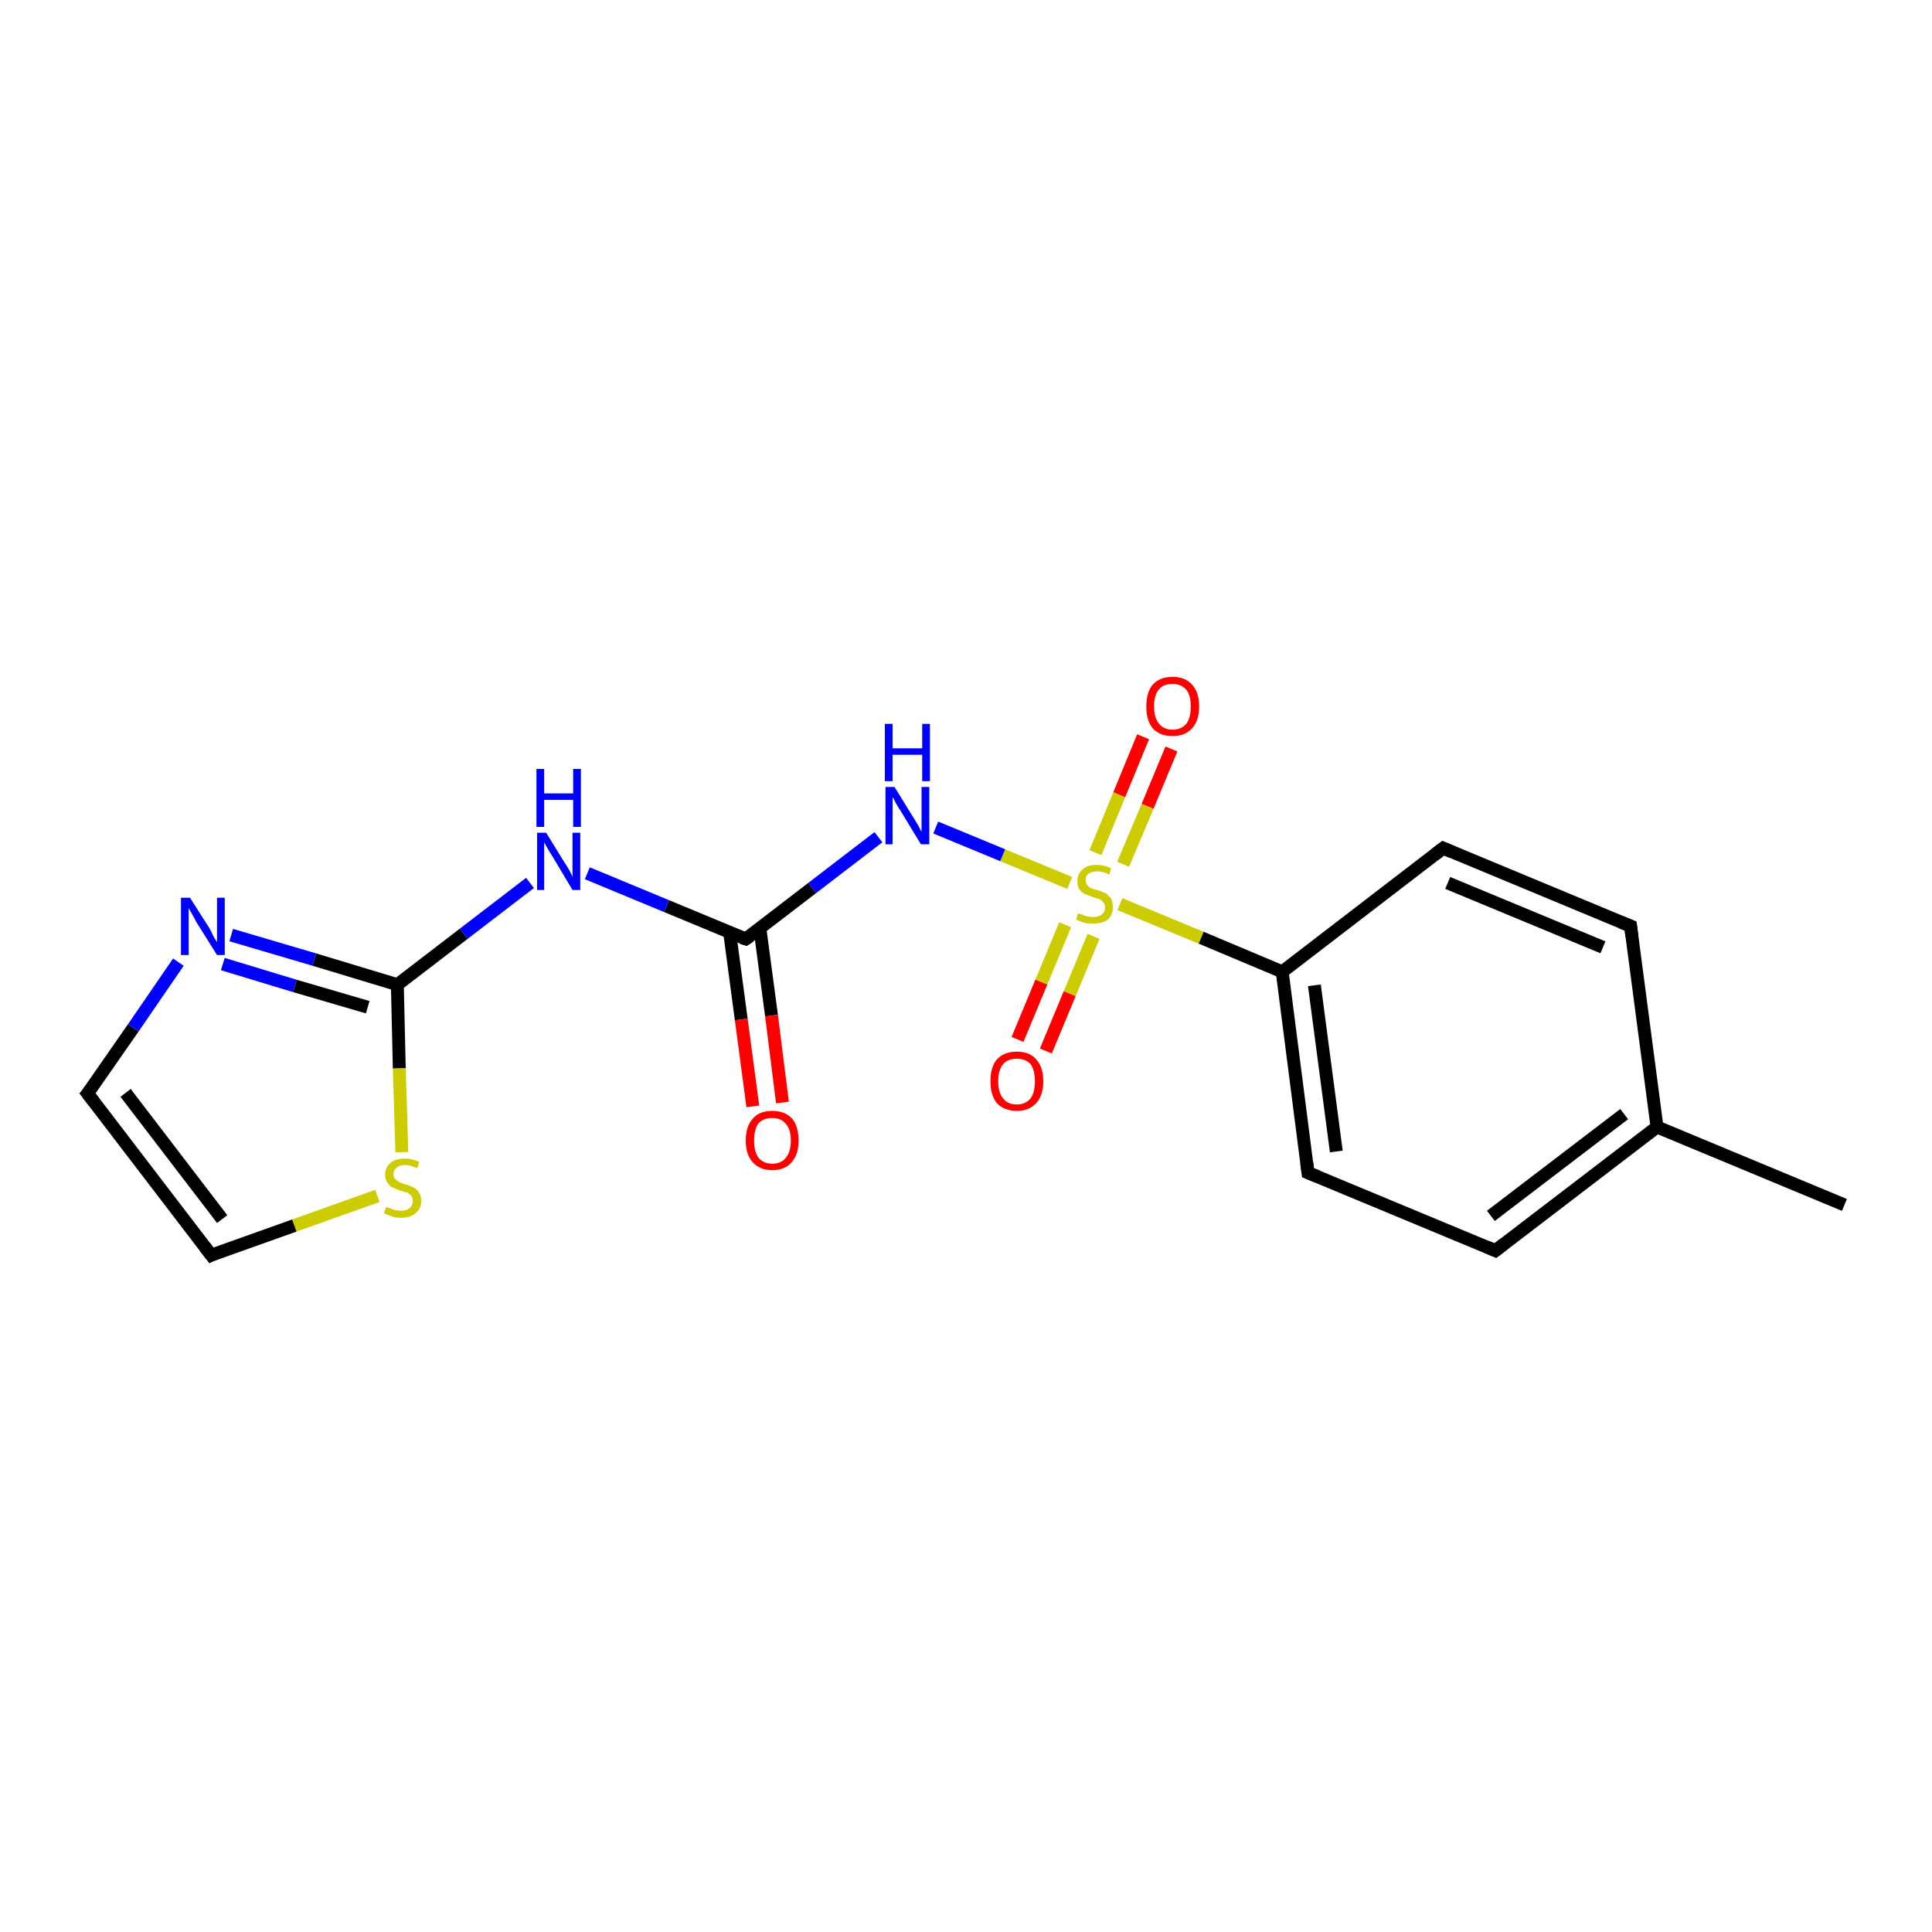 <?xml version='1.0' encoding='iso-8859-1'?>
<svg version='1.1' baseProfile='full'
              xmlns='http://www.w3.org/2000/svg'
                      xmlns:rdkit='http://www.rdkit.org/xml'
                      xmlns:xlink='http://www.w3.org/1999/xlink'
                  xml:space='preserve'
width='300px' height='300px' viewBox='0 0 300 300'>
<!-- END OF HEADER -->
<rect style='opacity:1.0;fill:#FFFFFF;stroke:none' width='300.0' height='300.0' x='0.0' y='0.0'> </rect>
<path class='bond-0 atom-0 atom-1' d='M 286.4,187.1 L 257.3,175.0' style='fill:none;fill-rule:evenodd;stroke:#000000;stroke-width:2.0px;stroke-linecap:butt;stroke-linejoin:miter;stroke-opacity:1' />
<path class='bond-1 atom-1 atom-2' d='M 257.3,175.0 L 232.2,194.2' style='fill:none;fill-rule:evenodd;stroke:#000000;stroke-width:2.0px;stroke-linecap:butt;stroke-linejoin:miter;stroke-opacity:1' />
<path class='bond-1 atom-1 atom-2' d='M 252.2,173.0 L 231.5,188.8' style='fill:none;fill-rule:evenodd;stroke:#000000;stroke-width:2.0px;stroke-linecap:butt;stroke-linejoin:miter;stroke-opacity:1' />
<path class='bond-2 atom-2 atom-3' d='M 232.2,194.2 L 203.1,182.1' style='fill:none;fill-rule:evenodd;stroke:#000000;stroke-width:2.0px;stroke-linecap:butt;stroke-linejoin:miter;stroke-opacity:1' />
<path class='bond-3 atom-3 atom-4' d='M 203.1,182.1 L 199.1,150.9' style='fill:none;fill-rule:evenodd;stroke:#000000;stroke-width:2.0px;stroke-linecap:butt;stroke-linejoin:miter;stroke-opacity:1' />
<path class='bond-3 atom-3 atom-4' d='M 207.5,178.8 L 204.1,153.0' style='fill:none;fill-rule:evenodd;stroke:#000000;stroke-width:2.0px;stroke-linecap:butt;stroke-linejoin:miter;stroke-opacity:1' />
<path class='bond-4 atom-4 atom-5' d='M 199.1,150.9 L 224.1,131.7' style='fill:none;fill-rule:evenodd;stroke:#000000;stroke-width:2.0px;stroke-linecap:butt;stroke-linejoin:miter;stroke-opacity:1' />
<path class='bond-5 atom-5 atom-6' d='M 224.1,131.7 L 253.2,143.8' style='fill:none;fill-rule:evenodd;stroke:#000000;stroke-width:2.0px;stroke-linecap:butt;stroke-linejoin:miter;stroke-opacity:1' />
<path class='bond-5 atom-5 atom-6' d='M 224.8,137.1 L 248.9,147.1' style='fill:none;fill-rule:evenodd;stroke:#000000;stroke-width:2.0px;stroke-linecap:butt;stroke-linejoin:miter;stroke-opacity:1' />
<path class='bond-6 atom-4 atom-7' d='M 199.1,150.9 L 186.5,145.6' style='fill:none;fill-rule:evenodd;stroke:#000000;stroke-width:2.0px;stroke-linecap:butt;stroke-linejoin:miter;stroke-opacity:1' />
<path class='bond-6 atom-4 atom-7' d='M 186.5,145.6 L 173.9,140.4' style='fill:none;fill-rule:evenodd;stroke:#CCCC00;stroke-width:2.0px;stroke-linecap:butt;stroke-linejoin:miter;stroke-opacity:1' />
<path class='bond-7 atom-7 atom-8' d='M 166.1,137.1 L 155.7,132.8' style='fill:none;fill-rule:evenodd;stroke:#CCCC00;stroke-width:2.0px;stroke-linecap:butt;stroke-linejoin:miter;stroke-opacity:1' />
<path class='bond-7 atom-7 atom-8' d='M 155.7,132.8 L 145.3,128.5' style='fill:none;fill-rule:evenodd;stroke:#0000FF;stroke-width:2.0px;stroke-linecap:butt;stroke-linejoin:miter;stroke-opacity:1' />
<path class='bond-8 atom-8 atom-9' d='M 136.4,130.0 L 126.1,137.9' style='fill:none;fill-rule:evenodd;stroke:#0000FF;stroke-width:2.0px;stroke-linecap:butt;stroke-linejoin:miter;stroke-opacity:1' />
<path class='bond-8 atom-8 atom-9' d='M 126.1,137.9 L 115.8,145.8' style='fill:none;fill-rule:evenodd;stroke:#000000;stroke-width:2.0px;stroke-linecap:butt;stroke-linejoin:miter;stroke-opacity:1' />
<path class='bond-9 atom-9 atom-10' d='M 115.8,145.8 L 103.5,140.7' style='fill:none;fill-rule:evenodd;stroke:#000000;stroke-width:2.0px;stroke-linecap:butt;stroke-linejoin:miter;stroke-opacity:1' />
<path class='bond-9 atom-9 atom-10' d='M 103.5,140.7 L 91.2,135.6' style='fill:none;fill-rule:evenodd;stroke:#0000FF;stroke-width:2.0px;stroke-linecap:butt;stroke-linejoin:miter;stroke-opacity:1' />
<path class='bond-10 atom-10 atom-11' d='M 82.3,137.1 L 72.0,145.0' style='fill:none;fill-rule:evenodd;stroke:#0000FF;stroke-width:2.0px;stroke-linecap:butt;stroke-linejoin:miter;stroke-opacity:1' />
<path class='bond-10 atom-10 atom-11' d='M 72.0,145.0 L 61.7,152.9' style='fill:none;fill-rule:evenodd;stroke:#000000;stroke-width:2.0px;stroke-linecap:butt;stroke-linejoin:miter;stroke-opacity:1' />
<path class='bond-11 atom-11 atom-12' d='M 61.7,152.9 L 62.0,165.9' style='fill:none;fill-rule:evenodd;stroke:#000000;stroke-width:2.0px;stroke-linecap:butt;stroke-linejoin:miter;stroke-opacity:1' />
<path class='bond-11 atom-11 atom-12' d='M 62.0,165.9 L 62.4,178.9' style='fill:none;fill-rule:evenodd;stroke:#CCCC00;stroke-width:2.0px;stroke-linecap:butt;stroke-linejoin:miter;stroke-opacity:1' />
<path class='bond-12 atom-12 atom-13' d='M 58.6,185.7 L 45.7,190.3' style='fill:none;fill-rule:evenodd;stroke:#CCCC00;stroke-width:2.0px;stroke-linecap:butt;stroke-linejoin:miter;stroke-opacity:1' />
<path class='bond-12 atom-12 atom-13' d='M 45.7,190.3 L 32.8,194.9' style='fill:none;fill-rule:evenodd;stroke:#000000;stroke-width:2.0px;stroke-linecap:butt;stroke-linejoin:miter;stroke-opacity:1' />
<path class='bond-13 atom-13 atom-14' d='M 32.8,194.9 L 13.6,169.8' style='fill:none;fill-rule:evenodd;stroke:#000000;stroke-width:2.0px;stroke-linecap:butt;stroke-linejoin:miter;stroke-opacity:1' />
<path class='bond-13 atom-13 atom-14' d='M 34.5,189.3 L 19.5,169.7' style='fill:none;fill-rule:evenodd;stroke:#000000;stroke-width:2.0px;stroke-linecap:butt;stroke-linejoin:miter;stroke-opacity:1' />
<path class='bond-14 atom-14 atom-15' d='M 13.6,169.8 L 20.7,159.6' style='fill:none;fill-rule:evenodd;stroke:#000000;stroke-width:2.0px;stroke-linecap:butt;stroke-linejoin:miter;stroke-opacity:1' />
<path class='bond-14 atom-14 atom-15' d='M 20.7,159.6 L 27.7,149.4' style='fill:none;fill-rule:evenodd;stroke:#0000FF;stroke-width:2.0px;stroke-linecap:butt;stroke-linejoin:miter;stroke-opacity:1' />
<path class='bond-15 atom-9 atom-16' d='M 113.3,144.8 L 115.1,158.3' style='fill:none;fill-rule:evenodd;stroke:#000000;stroke-width:2.0px;stroke-linecap:butt;stroke-linejoin:miter;stroke-opacity:1' />
<path class='bond-15 atom-9 atom-16' d='M 115.1,158.3 L 116.9,171.8' style='fill:none;fill-rule:evenodd;stroke:#FF0000;stroke-width:2.0px;stroke-linecap:butt;stroke-linejoin:miter;stroke-opacity:1' />
<path class='bond-15 atom-9 atom-16' d='M 118.0,144.2 L 119.8,157.7' style='fill:none;fill-rule:evenodd;stroke:#000000;stroke-width:2.0px;stroke-linecap:butt;stroke-linejoin:miter;stroke-opacity:1' />
<path class='bond-15 atom-9 atom-16' d='M 119.8,157.7 L 121.5,171.2' style='fill:none;fill-rule:evenodd;stroke:#FF0000;stroke-width:2.0px;stroke-linecap:butt;stroke-linejoin:miter;stroke-opacity:1' />
<path class='bond-16 atom-7 atom-17' d='M 174.4,134.2 L 178.2,125.2' style='fill:none;fill-rule:evenodd;stroke:#CCCC00;stroke-width:2.0px;stroke-linecap:butt;stroke-linejoin:miter;stroke-opacity:1' />
<path class='bond-16 atom-7 atom-17' d='M 178.2,125.2 L 181.9,116.3' style='fill:none;fill-rule:evenodd;stroke:#FF0000;stroke-width:2.0px;stroke-linecap:butt;stroke-linejoin:miter;stroke-opacity:1' />
<path class='bond-16 atom-7 atom-17' d='M 170.1,132.4 L 173.8,123.4' style='fill:none;fill-rule:evenodd;stroke:#CCCC00;stroke-width:2.0px;stroke-linecap:butt;stroke-linejoin:miter;stroke-opacity:1' />
<path class='bond-16 atom-7 atom-17' d='M 173.8,123.4 L 177.5,114.4' style='fill:none;fill-rule:evenodd;stroke:#FF0000;stroke-width:2.0px;stroke-linecap:butt;stroke-linejoin:miter;stroke-opacity:1' />
<path class='bond-17 atom-7 atom-18' d='M 165.4,143.6 L 161.7,152.5' style='fill:none;fill-rule:evenodd;stroke:#CCCC00;stroke-width:2.0px;stroke-linecap:butt;stroke-linejoin:miter;stroke-opacity:1' />
<path class='bond-17 atom-7 atom-18' d='M 161.7,152.5 L 158.0,161.4' style='fill:none;fill-rule:evenodd;stroke:#FF0000;stroke-width:2.0px;stroke-linecap:butt;stroke-linejoin:miter;stroke-opacity:1' />
<path class='bond-17 atom-7 atom-18' d='M 169.8,145.4 L 166.1,154.3' style='fill:none;fill-rule:evenodd;stroke:#CCCC00;stroke-width:2.0px;stroke-linecap:butt;stroke-linejoin:miter;stroke-opacity:1' />
<path class='bond-17 atom-7 atom-18' d='M 166.1,154.3 L 162.4,163.2' style='fill:none;fill-rule:evenodd;stroke:#FF0000;stroke-width:2.0px;stroke-linecap:butt;stroke-linejoin:miter;stroke-opacity:1' />
<path class='bond-18 atom-6 atom-1' d='M 253.2,143.8 L 257.3,175.0' style='fill:none;fill-rule:evenodd;stroke:#000000;stroke-width:2.0px;stroke-linecap:butt;stroke-linejoin:miter;stroke-opacity:1' />
<path class='bond-19 atom-15 atom-11' d='M 35.9,145.2 L 48.8,149.0' style='fill:none;fill-rule:evenodd;stroke:#0000FF;stroke-width:2.0px;stroke-linecap:butt;stroke-linejoin:miter;stroke-opacity:1' />
<path class='bond-19 atom-15 atom-11' d='M 48.8,149.0 L 61.7,152.9' style='fill:none;fill-rule:evenodd;stroke:#000000;stroke-width:2.0px;stroke-linecap:butt;stroke-linejoin:miter;stroke-opacity:1' />
<path class='bond-19 atom-15 atom-11' d='M 34.6,149.7 L 45.8,153.1' style='fill:none;fill-rule:evenodd;stroke:#0000FF;stroke-width:2.0px;stroke-linecap:butt;stroke-linejoin:miter;stroke-opacity:1' />
<path class='bond-19 atom-15 atom-11' d='M 45.8,153.1 L 57.1,156.4' style='fill:none;fill-rule:evenodd;stroke:#000000;stroke-width:2.0px;stroke-linecap:butt;stroke-linejoin:miter;stroke-opacity:1' />
<path d='M 233.5,193.2 L 232.2,194.2 L 230.8,193.6' style='fill:none;stroke:#000000;stroke-width:2.0px;stroke-linecap:butt;stroke-linejoin:miter;stroke-opacity:1;' />
<path d='M 204.6,182.7 L 203.1,182.1 L 202.9,180.5' style='fill:none;stroke:#000000;stroke-width:2.0px;stroke-linecap:butt;stroke-linejoin:miter;stroke-opacity:1;' />
<path d='M 222.8,132.7 L 224.1,131.7 L 225.5,132.3' style='fill:none;stroke:#000000;stroke-width:2.0px;stroke-linecap:butt;stroke-linejoin:miter;stroke-opacity:1;' />
<path d='M 251.7,143.2 L 253.2,143.8 L 253.4,145.4' style='fill:none;stroke:#000000;stroke-width:2.0px;stroke-linecap:butt;stroke-linejoin:miter;stroke-opacity:1;' />
<path d='M 116.4,145.4 L 115.8,145.8 L 115.2,145.6' style='fill:none;stroke:#000000;stroke-width:2.0px;stroke-linecap:butt;stroke-linejoin:miter;stroke-opacity:1;' />
<path d='M 33.4,194.6 L 32.8,194.9 L 31.8,193.6' style='fill:none;stroke:#000000;stroke-width:2.0px;stroke-linecap:butt;stroke-linejoin:miter;stroke-opacity:1;' />
<path d='M 14.6,171.1 L 13.6,169.8 L 14.0,169.3' style='fill:none;stroke:#000000;stroke-width:2.0px;stroke-linecap:butt;stroke-linejoin:miter;stroke-opacity:1;' />
<path class='atom-7' d='M 167.4 141.8
Q 167.5 141.9, 168.0 142.0
Q 168.4 142.2, 168.8 142.3
Q 169.3 142.4, 169.8 142.4
Q 170.6 142.4, 171.1 142.0
Q 171.6 141.6, 171.6 140.9
Q 171.6 140.4, 171.3 140.1
Q 171.1 139.8, 170.7 139.6
Q 170.3 139.5, 169.7 139.3
Q 168.9 139.0, 168.4 138.8
Q 168.0 138.6, 167.6 138.1
Q 167.3 137.6, 167.3 136.8
Q 167.3 135.7, 168.1 135.0
Q 168.8 134.3, 170.3 134.3
Q 171.4 134.3, 172.5 134.8
L 172.3 135.8
Q 171.2 135.3, 170.4 135.3
Q 169.5 135.3, 169.0 135.7
Q 168.5 136.0, 168.6 136.7
Q 168.6 137.1, 168.8 137.4
Q 169.0 137.7, 169.4 137.9
Q 169.8 138.1, 170.4 138.2
Q 171.2 138.5, 171.7 138.7
Q 172.1 139.0, 172.5 139.5
Q 172.8 140.0, 172.8 140.9
Q 172.8 142.1, 172.0 142.8
Q 171.2 143.4, 169.8 143.4
Q 169.0 143.4, 168.4 143.3
Q 167.8 143.1, 167.1 142.8
L 167.4 141.8
' fill='#CCCC00'/>
<path class='atom-8' d='M 138.9 122.2
L 141.8 126.9
Q 142.1 127.4, 142.6 128.2
Q 143.0 129.1, 143.1 129.1
L 143.1 122.2
L 144.3 122.2
L 144.3 131.1
L 143.0 131.1
L 139.9 126.0
Q 139.5 125.4, 139.1 124.7
Q 138.8 124.0, 138.6 123.8
L 138.6 131.1
L 137.5 131.1
L 137.5 122.2
L 138.9 122.2
' fill='#0000FF'/>
<path class='atom-8' d='M 137.4 112.4
L 138.6 112.4
L 138.6 116.2
L 143.2 116.2
L 143.2 112.4
L 144.4 112.4
L 144.4 121.3
L 143.2 121.3
L 143.2 117.2
L 138.6 117.2
L 138.6 121.3
L 137.4 121.3
L 137.4 112.4
' fill='#0000FF'/>
<path class='atom-10' d='M 84.8 129.3
L 87.7 134.0
Q 88.0 134.4, 88.5 135.3
Q 88.9 136.1, 88.9 136.2
L 88.9 129.3
L 90.1 129.3
L 90.1 138.2
L 88.9 138.2
L 85.8 133.0
Q 85.4 132.4, 85.0 131.7
Q 84.6 131.0, 84.5 130.8
L 84.5 138.2
L 83.4 138.2
L 83.4 129.3
L 84.8 129.3
' fill='#0000FF'/>
<path class='atom-10' d='M 83.3 119.4
L 84.5 119.4
L 84.5 123.2
L 89.0 123.2
L 89.0 119.4
L 90.2 119.4
L 90.2 128.4
L 89.0 128.4
L 89.0 124.2
L 84.5 124.2
L 84.5 128.4
L 83.3 128.4
L 83.3 119.4
' fill='#0000FF'/>
<path class='atom-12' d='M 60.0 187.4
Q 60.1 187.5, 60.5 187.6
Q 60.9 187.8, 61.4 187.9
Q 61.8 188.0, 62.3 188.0
Q 63.1 188.0, 63.6 187.6
Q 64.1 187.2, 64.1 186.5
Q 64.1 186.0, 63.9 185.7
Q 63.6 185.4, 63.3 185.2
Q 62.9 185.1, 62.2 184.9
Q 61.4 184.6, 61.0 184.4
Q 60.5 184.2, 60.2 183.7
Q 59.8 183.2, 59.8 182.4
Q 59.8 181.3, 60.6 180.6
Q 61.4 179.9, 62.9 179.9
Q 63.9 179.9, 65.1 180.4
L 64.8 181.4
Q 63.7 180.9, 62.9 180.9
Q 62.0 180.9, 61.6 181.3
Q 61.1 181.7, 61.1 182.3
Q 61.1 182.8, 61.3 183.0
Q 61.6 183.3, 61.9 183.5
Q 62.3 183.7, 62.9 183.9
Q 63.7 184.1, 64.2 184.4
Q 64.7 184.6, 65.0 185.1
Q 65.4 185.6, 65.4 186.5
Q 65.4 187.7, 64.5 188.4
Q 63.7 189.1, 62.3 189.1
Q 61.5 189.1, 60.9 188.9
Q 60.4 188.7, 59.6 188.4
L 60.0 187.4
' fill='#CCCC00'/>
<path class='atom-15' d='M 29.5 139.4
L 32.5 144.1
Q 32.8 144.6, 33.2 145.5
Q 33.7 146.3, 33.7 146.3
L 33.7 139.4
L 34.9 139.4
L 34.9 148.3
L 33.7 148.3
L 30.5 143.2
Q 30.2 142.6, 29.8 141.9
Q 29.4 141.2, 29.3 141.0
L 29.3 148.3
L 28.1 148.3
L 28.1 139.4
L 29.5 139.4
' fill='#0000FF'/>
<path class='atom-16' d='M 115.8 177.1
Q 115.8 174.9, 116.9 173.7
Q 117.9 172.5, 119.9 172.5
Q 121.9 172.5, 123.0 173.7
Q 124.0 174.9, 124.0 177.1
Q 124.0 179.3, 122.9 180.5
Q 121.9 181.7, 119.9 181.7
Q 118.0 181.7, 116.9 180.5
Q 115.8 179.3, 115.8 177.1
M 119.9 180.7
Q 121.3 180.7, 122.0 179.8
Q 122.8 178.9, 122.8 177.1
Q 122.8 175.3, 122.0 174.5
Q 121.3 173.6, 119.9 173.6
Q 118.6 173.6, 117.8 174.4
Q 117.1 175.3, 117.1 177.1
Q 117.1 178.9, 117.8 179.8
Q 118.6 180.7, 119.9 180.7
' fill='#FF0000'/>
<path class='atom-17' d='M 178.0 109.7
Q 178.0 107.5, 179.0 106.3
Q 180.1 105.1, 182.1 105.1
Q 184.0 105.1, 185.1 106.3
Q 186.2 107.5, 186.2 109.7
Q 186.2 111.9, 185.1 113.1
Q 184.0 114.3, 182.1 114.3
Q 180.1 114.3, 179.0 113.1
Q 178.0 111.9, 178.0 109.7
M 182.1 113.3
Q 183.4 113.3, 184.2 112.4
Q 184.9 111.5, 184.9 109.7
Q 184.9 107.9, 184.2 107.1
Q 183.4 106.2, 182.1 106.2
Q 180.7 106.2, 180.0 107.0
Q 179.2 107.9, 179.2 109.7
Q 179.2 111.5, 180.0 112.4
Q 180.7 113.3, 182.1 113.3
' fill='#FF0000'/>
<path class='atom-18' d='M 153.8 167.9
Q 153.8 165.7, 154.8 164.5
Q 155.9 163.3, 157.9 163.3
Q 159.9 163.3, 160.9 164.5
Q 162.0 165.7, 162.0 167.9
Q 162.0 170.1, 160.9 171.3
Q 159.8 172.5, 157.9 172.5
Q 155.9 172.5, 154.8 171.3
Q 153.8 170.1, 153.8 167.9
M 157.9 171.5
Q 159.2 171.5, 160.0 170.6
Q 160.7 169.7, 160.7 167.9
Q 160.7 166.1, 160.0 165.2
Q 159.2 164.4, 157.9 164.4
Q 156.5 164.4, 155.8 165.2
Q 155.0 166.1, 155.0 167.9
Q 155.0 169.7, 155.8 170.6
Q 156.5 171.5, 157.9 171.5
' fill='#FF0000'/>
</svg>
